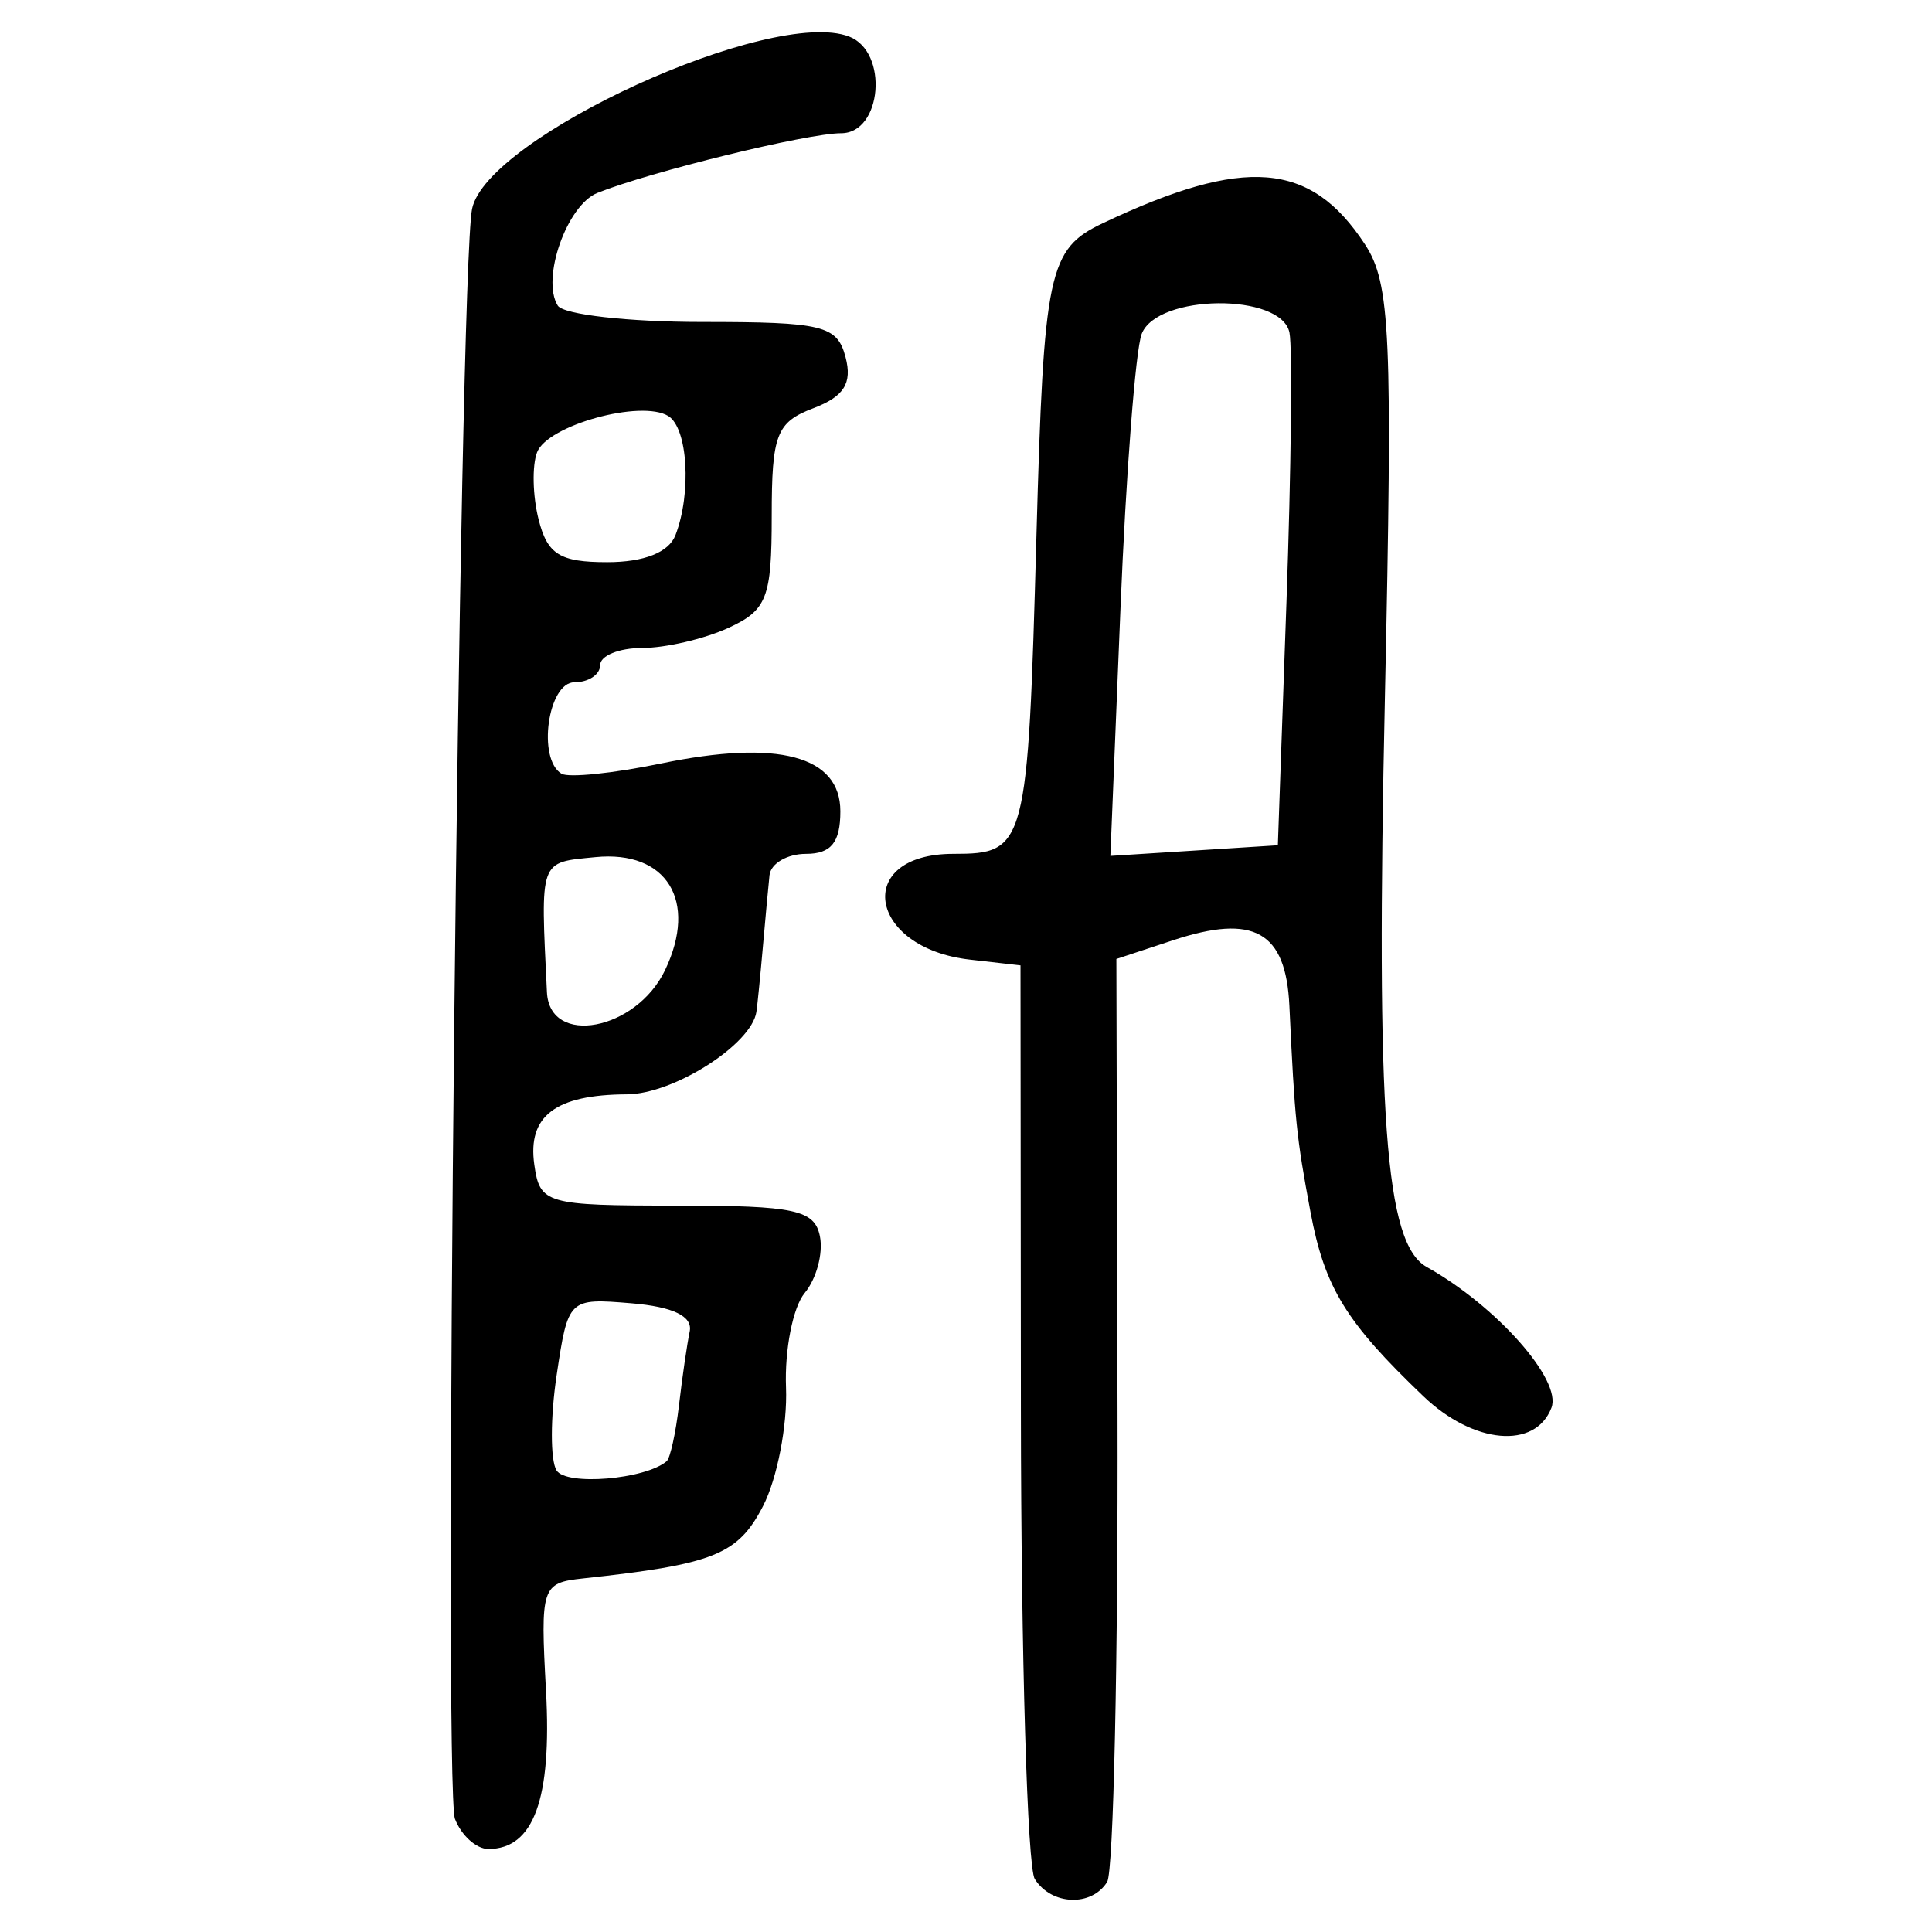 <?xml version="1.0" encoding="UTF-8" standalone="no"?>
<!-- Created with Inkscape (http://www.inkscape.org/) -->

<svg
   xmlns:dc="http://purl.org/dc/elements/1.1/"
   xmlns:cc="http://creativecommons.org/ns#"
   xmlns:rdf="http://www.w3.org/1999/02/22-rdf-syntax-ns#"
   xmlns:svg="http://www.w3.org/2000/svg"
   xmlns="http://www.w3.org/2000/svg"
   xmlns:sodipodi="http://sodipodi.sourceforge.net/DTD/sodipodi-0.dtd"
   xmlns:inkscape="http://www.inkscape.org/namespaces/inkscape"
   width="300"
   height="300"
   id="svg2"
   version="1.1"
   inkscape:version="0.91 r13725"
   sodipodi:docname="image-seal.svg">
  <defs
     id="defs4" />
  <sodipodi:namedview
     id="base"
     pagecolor="#ffffff"
     bordercolor="#666666"
     borderopacity="1.0"
     inkscape:pageopacity="0.0"
     inkscape:pageshadow="2"
     inkscape:zoom="2.7366667"
     inkscape:cx="150"
     inkscape:cy="150"
     inkscape:document-units="px"
     inkscape:current-layer="layer1"
     showgrid="false"
     inkscape:window-width="1231"
     inkscape:window-height="1000"
     inkscape:window-x="49"
     inkscape:window-y="24"
     inkscape:window-maximized="1"
     showguides="true"
     inkscape:guide-bbox="true" />
  <g
     inkscape:label="Calque 1"
     inkscape:groupmode="layer"
     id="layer1"
     transform="translate(0,-752.362)">
    <path
       style="fill:#000000"
       d="m 160.679,1044.137 c -1.152,-1.832 -2.122,-34.502 -2.155,-72.601 l -0.061,-69.271 -7.867,-0.895 c -15.879,-1.807 -18.153,-16.423 -2.556,-16.423 11.304,0 11.565,-0.997 12.895,-49.289 1.136,-41.242 1.856,-44.638 10.324,-48.645 22.038,-10.429 32.242,-9.606 40.686,3.28 3.975,6.067 4.32,13.895 3.102,70.396 -1.407,65.238 0.029,84.791 6.49,88.407 10.832,6.062 21.021,17.561 19.371,21.861 -2.498,6.509 -12.095,5.658 -19.862,-1.763 -12.064,-11.525 -15.365,-16.914 -17.559,-28.661 -2.183,-11.686 -2.435,-14.153 -3.272,-31.989 -0.542,-11.544 -5.487,-14.331 -18.063,-10.18 l -8.802,2.905 0.177,70.214 c 0.098,38.618 -0.625,71.512 -1.606,73.099 -2.409,3.897 -8.666,3.65 -11.241,-0.445 z m 39.079,-198.159 c 0.733,-20.7 0.944,-39.583 0.471,-41.962 -1.236,-6.204 -20.56,-6.032 -22.953,0.204 -0.956,2.491 -2.44,21.746 -3.297,42.788 l -1.56,38.259 13.003,-0.826 13.003,-0.826 1.332,-37.637 z M 70.648,1034.812 c -1.849,-4.8 0.648,-240.054 2.653,-250.006 2.25,-11.163 46.498,-31.393 58.55,-26.768 6.163,2.365 5.124,15.01 -1.233,15.01 -5.236,0 -29.643,5.977 -37.855,9.269 -4.738,1.9 -8.752,13.301 -6.159,17.496 0.864,1.398 10.952,2.542 22.417,2.542 18.791,0 20.987,0.54 22.278,5.475 1.061,4.057 -0.238,6.11 -5.018,7.927 -5.717,2.174 -6.449,4.076 -6.449,16.744 0,12.729 -0.742,14.63 -6.786,17.384 -3.732,1.701 -9.727,3.092 -13.321,3.092 -3.594,0 -6.535,1.199 -6.535,2.664 0,1.465 -1.798,2.664 -3.996,2.664 -4.12,0 -5.799,11.929 -1.998,14.201 1.099,0.657 8.058,-0.06 15.465,-1.594 18.176,-3.764 27.829,-1.189 27.829,7.426 0,4.834 -1.432,6.61 -5.329,6.61 -2.931,0 -5.484,1.499 -5.675,3.33 -0.191,1.832 -0.662,6.927 -1.047,11.323 -0.385,4.396 -0.829,8.845 -0.986,9.887 -0.764,5.067 -12.852,12.764 -20.104,12.8 -11.107,0.055 -15.454,3.354 -14.384,10.918 0.862,6.096 1.778,6.359 22.155,6.359 18.333,0 21.385,0.659 22.2,4.79 0.52,2.635 -0.547,6.588 -2.371,8.786 -1.824,2.198 -3.128,8.805 -2.897,14.683 0.23,5.878 -1.377,14.159 -3.571,18.403 -3.901,7.544 -7.621,9.039 -27.955,11.233 -6.434,0.694 -6.629,1.289 -5.744,17.462 0.919,16.796 -1.908,24.553 -8.95,24.553 -1.862,0 -4.193,-2.098 -5.181,-4.662 z M 103.516,979.261 c 0.552,-0.468 1.415,-4.387 1.918,-8.71 0.503,-4.323 1.251,-9.467 1.661,-11.43 0.494,-2.366 -2.56,-3.845 -9.059,-4.386 -9.737,-0.81 -9.818,-0.732 -11.597,11.134 -0.986,6.572 -0.996,13.238 -0.021,14.813 1.5,2.427 13.762,1.408 17.1,-1.421 z m -0.236,-76.279 c 5.119,-10.731 0.255,-18.612 -10.817,-17.524 -8.795,0.864 -8.542,0.159 -7.535,20.981 0.411,8.493 13.859,5.96 18.351,-3.456 z m 1.612,-67.541 c 2.513,-6.548 1.907,-16.606 -1.112,-18.472 -4.208,-2.601 -18.77,1.418 -20.384,5.626 -0.792,2.063 -0.688,6.746 0.231,10.406 1.368,5.452 3.295,6.655 10.659,6.655 5.739,0 9.574,-1.524 10.606,-4.214 z"
       id="path3566"
       inkscape:connector-curvature="0" />
  </g>
</svg>
